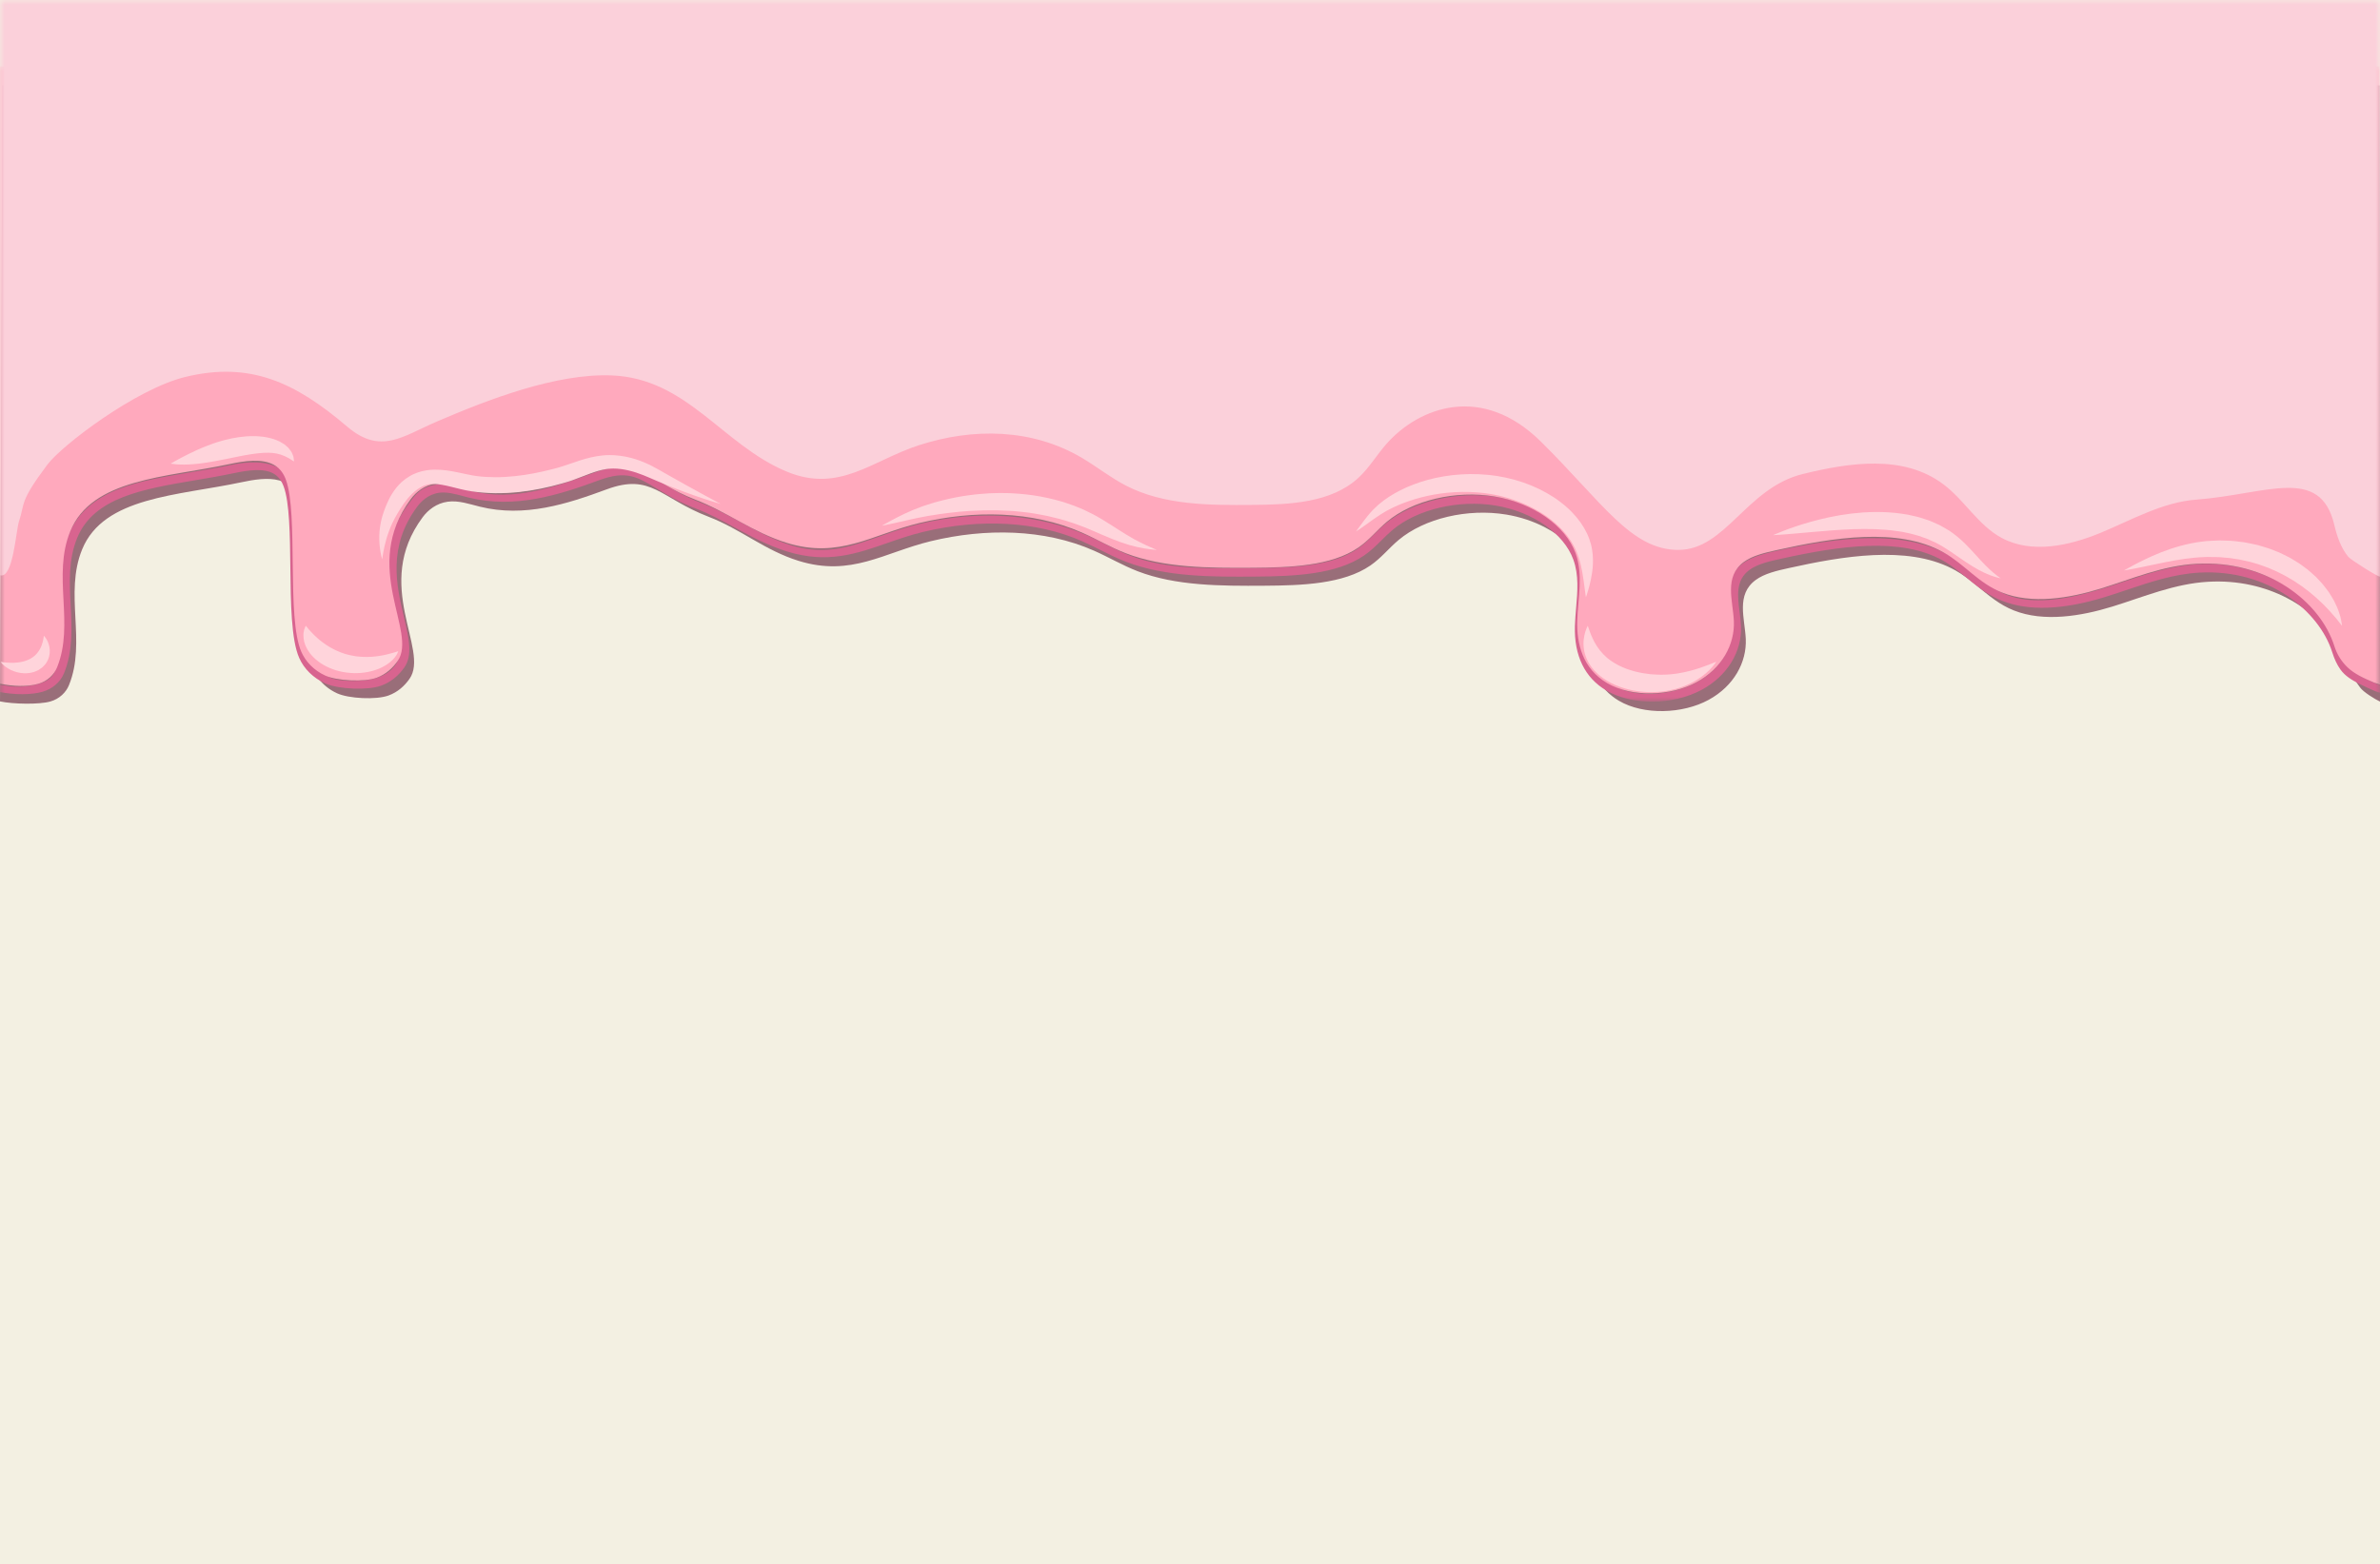 <?xml version="1.0" encoding="UTF-8"?>
<svg width="251px" height="165px" viewBox="0 0 251 165" version="1.1" xmlns="http://www.w3.org/2000/svg" xmlns:xlink="http://www.w3.org/1999/xlink">
    <!-- Generator: Sketch 54.1 (76490) - https://sketchapp.com -->
    <title>Group 14</title>
    <desc>Created with Sketch.</desc>
    <defs>
        <polygon id="path-1" points="0 -2.05903003e-13 251 -2.05903003e-13 251 67 0 67"></polygon>
        <polygon id="path-3" points="0 0 251 0 251 72 0 72"></polygon>
    </defs>
    <g id="Page-1" stroke="none" stroke-width="1" fill="none" fill-rule="evenodd">
        <g id="homepage-slide-1" transform="translate(-371, -337)">
            <g id="Group-14" transform="translate(371, 337)">
                <rect id="Rectangle" fill="#F3F0E2" x="1.13686838e-13" y="0" width="251" height="165"></rect>
                <g id="Group-12" transform="translate(0, 0)">
                    <path d="M251,71.222 L250.946,9 C250.946,9 37.63,9 0.251,9 L0,73.978 C1.398,74.271 4.132,74.32 5.296,73.991 C6.293,73.71 6.968,73.01 7.269,72.274 C9.147,67.686 6.745,62.617 8.667,57.936 C10.949,52.376 18.737,52.293 25.459,50.864 C26.752,50.589 28.245,50.339 29.445,50.668 C29.706,50.738 29.952,50.837 30.18,50.969 C30.544,51.178 30.816,51.451 31.019,51.752 C31.184,51.989 31.307,52.245 31.403,52.5 C32.67,55.915 31.589,65.924 32.808,70.004 C32.876,70.236 32.954,70.45 33.039,70.641 C33.323,71.278 33.772,71.888 34.38,72.392 C34.721,72.675 35.113,72.923 35.554,73.125 C36.782,73.686 39.673,73.829 40.971,73.357 C41.97,72.994 42.683,72.319 43.187,71.6 C45.356,68.523 39.242,61.735 44.573,54.556 C45.138,53.793 46.034,53.076 47.216,52.916 C48.365,52.761 49.497,53.165 50.602,53.438 C55.316,54.608 59.816,53.154 63.975,51.615 C68.709,49.865 69.63,52.544 74.735,54.506 C78.134,55.813 80.642,58.042 84.211,59.151 C89.783,60.881 93.227,58.269 98.189,57.074 C103.909,55.697 110.109,55.762 115.365,58.076 C116.936,58.769 118.362,59.624 119.986,60.251 C123.997,61.8 128.773,61.807 133.329,61.777 C137.29,61.752 141.667,61.609 144.524,59.642 C145.678,58.847 146.464,57.821 147.505,56.95 C150.229,54.669 154.774,53.597 158.853,54.272 C160.329,54.514 161.722,54.984 162.944,55.623 C164.719,56.547 166.145,57.823 166.968,59.279 C167.149,59.592 167.297,59.914 167.417,60.243 C168.256,62.553 167.668,64.988 167.598,67.374 C167.568,68.399 167.668,69.469 167.995,70.477 C168.356,71.588 168.991,72.621 170.035,73.434 C170.249,73.604 170.482,73.762 170.735,73.911 C173.358,75.456 177.47,75.294 180.176,73.825 C182.881,72.358 184.222,69.826 184.114,67.392 C184.016,65.234 183.057,62.718 185.158,61.172 C186.074,60.495 187.387,60.193 188.644,59.916 C194.329,58.656 201.054,57.517 205.84,59.957 C205.968,60.02 206.094,60.089 206.219,60.159 C207.791,61.043 208.96,62.272 210.376,63.271 C210.981,63.699 211.631,64.084 212.379,64.381 C215.526,65.638 219.477,64.995 222.785,63.973 C226.094,62.952 229.304,61.561 232.893,61.359 C236.043,61.183 238.872,61.87 241.199,63.08 C243.744,64.403 245.689,66.352 246.796,68.479 C247.062,68.987 247.278,69.504 247.444,70.026 C247.469,70.103 247.494,70.18 247.524,70.256 C247.813,71.006 248.32,71.701 248.827,72.405 C248.854,72.445 248.884,72.484 248.912,72.524 C249.251,72.998 250.47,73.748 251,73.997 L251,71.222" id="Fill-143" fill="#996E79"></path>
                    <g id="Group-147" transform="translate(0, 7)">
                        <mask id="mask-2" fill="white">
                            <use xlink:href="#path-1"></use>
                        </mask>
                        <g id="Clip-145"></g>
                        <path d="M251,65.267 C250.904,65.233 250.815,65.2 250.784,65.186 C250.418,65.028 250.034,64.849 249.539,64.605 C248.676,64.181 248.101,63.828 247.712,63.275 C247.647,63.182 247.584,63.085 247.524,62.984 C247.295,62.602 247.107,62.161 246.929,61.599 C246.889,61.47 246.844,61.341 246.796,61.213 C245.943,58.872 244.153,56.74 241.721,55.174 C238.872,53.34 235.458,52.298 231.851,52.5 C229.008,52.66 226.402,53.536 223.88,54.384 C223.127,54.637 222.349,54.899 221.583,55.134 C217.459,56.405 214.106,56.726 211.618,55.737 C210.268,55.199 209.246,54.359 208.167,53.471 C207.356,52.805 206.521,52.116 205.524,51.558 C200.705,48.856 194.008,49.637 187.49,51.076 C186.302,51.338 184.822,51.666 183.792,52.421 C181.99,53.746 182.231,55.816 182.462,57.643 C182.527,58.138 182.585,58.606 182.605,59.064 C182.716,61.531 181.285,63.693 178.868,64.999 C176.247,66.417 172.375,66.638 170.05,65.274 C169.104,64.719 168.446,63.998 167.995,63.205 C167.229,61.859 167.058,60.313 167.096,59.042 C167.114,58.418 167.169,57.774 167.224,57.153 C167.37,55.465 167.52,53.722 166.968,52.041 C166.945,51.971 166.923,51.903 166.898,51.835 C165.798,48.82 162.206,46.143 157.96,45.443 C153.713,44.744 148.956,45.861 146.12,48.228 C145.683,48.592 145.292,48.982 144.91,49.36 C144.353,49.915 143.823,50.439 143.171,50.887 C140.515,52.712 136.353,52.89 132.32,52.917 C128.053,52.945 123.216,53.155 119.22,51.618 C118.302,51.264 117.423,50.823 116.572,50.396 C115.942,50.08 115.295,49.755 114.622,49.459 C109.63,47.266 103.38,46.721 97.024,48.246 C95.619,48.583 94.346,49.027 93.114,49.457 C89.954,50.557 87.223,51.688 83.405,50.507 C81.49,49.913 79.796,48.991 78.157,48.099 C76.796,47.358 75.388,46.592 73.834,45.996 C72.183,45.363 71.001,44.645 69.959,44.012 C67.858,42.738 66.199,41.55 62.74,42.826 C58.626,44.342 54.236,45.91 49.764,44.803 C49.57,44.754 49.377,44.704 49.184,44.652 C48.21,44.392 47.197,43.92 46.119,44.089 C44.385,44.36 43.88,45.074 43.125,46.088 C39.796,50.554 40.803,54.801 41.614,58.212 C42.093,60.239 42.51,61.992 41.734,63.087 C41.187,63.862 40.517,64.219 39.741,64.499 C38.629,64.902 35.916,64.963 34.819,64.465 C33.976,64.081 33.28,63.478 32.808,62.733 C32.698,62.557 32.6,62.373 32.515,62.182 C31.712,60.386 31.666,56.53 31.624,52.802 C31.584,49.509 31.546,46.385 31.019,44.537 C30.979,44.388 30.933,44.247 30.883,44.114 C30.59,43.33 30.135,42.768 29.49,42.398 C28.075,41.586 26.164,41.657 24.312,42.05 C23.032,42.323 21.689,42.549 20.389,42.768 C14.842,43.703 9.162,44.502 7.181,49.525 C6.231,51.936 6.32,54.436 6.448,56.862 C6.574,59.299 6.694,61.599 5.783,63.817 C5.49,64.531 4.847,64.908 4.089,65.121 C3.113,65.396 1.777,65.565 0.392,65.274 L0,65.245 L0,65.99 C1.566,66.302 3.313,66.293 4.476,65.965 C5.517,65.67 6.368,64.944 6.747,64.02 C7.703,61.689 7.575,59.222 7.45,56.835 C7.327,54.467 7.199,52.018 8.143,49.728 C9.905,45.451 15.11,44.575 20.62,43.646 C21.933,43.425 23.291,43.195 24.598,42.919 C26.19,42.582 27.806,42.352 28.863,42.958 C29.084,43.086 29.279,43.251 29.445,43.457 C29.633,43.687 29.786,43.965 29.912,44.299 C30.539,45.976 30.58,49.45 30.62,52.807 C30.662,56.59 30.71,60.501 31.558,62.401 C32.073,63.559 33.042,64.508 34.279,65.071 C34.312,65.085 34.345,65.1 34.38,65.114 C35.818,65.71 38.802,65.823 40.195,65.319 C41.164,64.967 41.985,64.325 42.633,63.41 C43.554,62.105 43.112,60.244 42.602,58.091 C41.819,54.788 40.845,50.676 44.011,46.425 C44.362,45.951 45.13,45.133 46.305,44.973 C47.113,44.866 47.949,45.088 48.832,45.323 C49.033,45.377 49.234,45.431 49.435,45.481 C54.284,46.68 58.895,45.23 63.202,43.642 C66.063,42.589 67.216,43.288 69.309,44.559 C70.391,45.216 71.616,45.96 73.36,46.628 C74.843,47.196 76.219,47.945 77.549,48.67 C79.233,49.588 80.978,50.537 83.006,51.165 C87.248,52.479 90.31,51.411 93.555,50.281 C94.758,49.863 96,49.429 97.343,49.106 C103.412,47.649 109.363,47.993 114.097,50.071 C114.742,50.354 115.377,50.674 115.995,50.982 C116.868,51.422 117.774,51.876 118.743,52.249 C122.965,53.875 127.937,53.842 132.327,53.814 C136.564,53.785 140.944,53.591 143.866,51.585 C144.586,51.092 145.164,50.516 145.726,49.96 C146.095,49.594 146.474,49.215 146.883,48.874 C149.481,46.707 153.843,45.68 157.736,46.323 C159.696,46.646 161.504,47.388 162.944,48.397 C164.365,49.391 165.429,50.645 165.926,52.016 C166.521,53.65 166.368,55.409 166.22,57.108 C166.167,57.738 166.11,58.387 166.092,59.028 C165.999,62.148 167.146,64.501 169.413,65.83 C169.611,65.947 169.819,66.054 170.035,66.153 C171.26,66.718 172.731,67 174.234,67 C176.062,67 177.937,66.584 179.473,65.751 C182.146,64.307 183.73,61.736 183.609,59.041 C183.589,58.563 183.524,58.063 183.464,57.578 C183.24,55.836 183.032,54.189 184.513,53.101 C185.364,52.477 186.651,52.192 187.788,51.941 C194.043,50.559 200.449,49.624 204.907,52.124 C205.23,52.307 205.539,52.506 205.84,52.717 C206.39,53.105 206.905,53.528 207.409,53.941 C208.308,54.682 209.234,55.443 210.376,56.021 C210.617,56.145 210.868,56.259 211.131,56.363 C213.905,57.467 217.555,57.336 221.98,55.974 C222.763,55.734 223.548,55.468 224.309,55.213 C226.746,54.393 229.269,53.545 231.929,53.396 C235.584,53.191 238.764,54.21 241.199,55.831 C243.593,57.424 245.262,59.597 245.95,61.757 C246.194,62.525 246.46,63.092 246.816,63.598 C247.318,64.314 248.076,64.752 248.827,65.127 C248.874,65.15 248.922,65.173 248.97,65.197 C249.482,65.448 249.878,65.633 250.262,65.8 C250.623,65.958 250.846,66.031 251,66.06 L251,65.267" id="Fill-144" fill="#D8648F" mask="url(#mask-2)"></path>
                        <path d="M250.945,0 C250.945,0 37.38,0 0,0 L0,65.106 C1.398,65.401 2.877,65.448 4.04,65.119 C5.037,64.837 5.712,64.136 6.014,63.398 C7.891,58.801 5.488,53.724 7.411,49.033 C9.694,43.462 17.48,43.378 24.203,41.946 C25.777,41.611 27.646,41.312 28.925,42.05 C29.576,42.426 29.931,43.007 30.146,43.586 C31.488,47.201 30.202,58.199 31.784,61.763 C32.227,62.76 33.07,63.69 34.298,64.252 C35.527,64.813 38.418,64.957 39.716,64.484 C40.715,64.12 41.427,63.442 41.932,62.724 C44.1,59.64 37.985,52.84 43.316,45.645 C43.882,44.881 44.777,44.163 45.961,44.003 C47.111,43.847 48.242,44.251 49.347,44.525 C54.06,45.698 58.559,44.24 62.72,42.699 C67.453,40.945 68.239,43.735 73.345,45.702 C76.744,47.011 79.386,49.138 82.954,50.249 C88.526,51.983 91.971,49.366 96.932,48.169 C102.654,46.788 108.852,46.853 114.109,49.173 C115.68,49.867 117.107,50.724 118.73,51.352 C122.741,52.904 127.518,52.911 132.072,52.881 C136.033,52.855 140.41,52.713 143.267,50.742 C144.421,49.945 145.209,48.917 146.25,48.043 C148.973,45.76 153.518,44.685 157.597,45.361 C161.675,46.037 165.105,48.434 166.16,51.344 C166.999,53.659 166.412,56.098 166.342,58.49 C166.271,60.881 166.906,63.523 169.48,65.04 C172.103,66.586 176.213,66.424 178.92,64.953 C181.626,63.483 182.965,60.945 182.857,58.508 C182.761,56.346 181.802,53.825 183.902,52.274 C184.819,51.597 186.132,51.294 187.388,51.015 C193.225,49.719 200.157,48.551 204.964,51.259 C207.208,52.524 208.631,54.494 211.124,55.49 C214.271,56.748 218.222,56.105 221.53,55.082 C224.838,54.058 228.047,52.664 231.638,52.462 C239.052,52.045 244.693,56.424 246.188,61.146 C246.439,61.941 246.879,62.712 247.56,63.369 C248.305,64.087 249.306,64.541 250.365,64.988 C250.404,65.004 251,65.2 251,65.2 L250.945,0" id="Fill-146" fill="#FFA9BD" mask="url(#mask-2)"></path>
                    </g>
                    <path d="M18,48.9 C18,48.9 18.048,48.868 18.14,48.816 C18.233,48.767 18.366,48.684 18.533,48.594 C18.867,48.409 19.338,48.157 19.906,47.875 C20.476,47.593 21.147,47.281 21.915,46.987 C22.106,46.911 22.306,46.841 22.51,46.771 C22.613,46.736 22.716,46.702 22.82,46.666 L22.898,46.641 L22.987,46.614 L23.141,46.567 L23.452,46.477 L23.794,46.387 C24.023,46.326 24.255,46.28 24.487,46.23 C24.72,46.184 24.962,46.144 25.199,46.107 C25.445,46.077 25.685,46.045 25.934,46.028 C26.184,46.013 26.426,45.994 26.68,46.002 C26.805,46.003 26.929,46.004 27.052,46.005 C27.177,46.009 27.303,46.023 27.426,46.033 C27.919,46.068 28.409,46.173 28.85,46.308 C29.07,46.381 29.28,46.473 29.473,46.557 C29.66,46.662 29.836,46.764 29.993,46.867 C30.138,46.987 30.273,47.1 30.39,47.209 C30.496,47.329 30.584,47.446 30.662,47.554 C30.746,47.659 30.789,47.772 30.833,47.872 C30.875,47.972 30.914,48.06 30.94,48.142 C30.975,48.312 30.982,48.446 30.993,48.533 C31.001,48.621 31,48.668 31,48.668 C31,48.668 30.951,48.638 30.86,48.582 C30.775,48.525 30.642,48.448 30.497,48.349 C30.416,48.307 30.327,48.261 30.229,48.211 C30.13,48.166 30.046,48.105 29.925,48.069 C29.81,48.029 29.702,47.979 29.582,47.94 C29.453,47.91 29.329,47.875 29.203,47.842 C29.072,47.822 28.936,47.801 28.795,47.779 C28.645,47.775 28.508,47.753 28.355,47.752 C28.05,47.75 27.733,47.756 27.385,47.793 C27.044,47.818 26.675,47.878 26.299,47.936 C26.111,47.963 25.916,48.006 25.722,48.035 C25.525,48.074 25.327,48.112 25.13,48.151 C24.93,48.191 24.73,48.232 24.53,48.272 C24.324,48.314 24.118,48.357 23.914,48.399 C23.509,48.478 23.099,48.562 22.694,48.635 C21.885,48.786 21.091,48.902 20.39,48.957 C19.689,49.014 19.085,49.007 18.663,48.977 C18.451,48.965 18.285,48.939 18.174,48.926 C18.061,48.911 18,48.9 18,48.9" id="Fill-148" fill="#FFD4DB"></path>
                    <path d="M224,60.168 C224,60.168 224.091,60.115 224.261,60.018 C224.435,59.924 224.684,59.779 225.009,59.609 C225.661,59.268 226.593,58.784 227.815,58.295 C228.427,58.052 229.113,57.807 229.878,57.595 C230.642,57.384 231.488,57.203 232.399,57.102 L232.57,57.082 L232.656,57.072 L232.794,57.064 L233.112,57.045 C233.326,57.034 233.54,57.023 233.756,57.013 C233.868,57.009 233.963,56.997 234.09,57.001 L234.464,57.009 C234.715,57.019 234.968,57.029 235.221,57.038 C235.481,57.042 235.711,57.082 235.956,57.107 C236.198,57.135 236.441,57.164 236.683,57.197 C237.161,57.282 237.637,57.386 238.11,57.49 L238.796,57.696 C239.022,57.769 239.258,57.826 239.471,57.916 C239.688,58 239.905,58.084 240.118,58.171 L240.438,58.3 L240.74,58.448 C240.941,58.547 241.14,58.646 241.339,58.744 C241.54,58.839 241.714,58.959 241.898,59.067 C242.079,59.177 242.258,59.287 242.437,59.397 C242.614,59.506 242.767,59.634 242.93,59.75 C243.089,59.869 243.247,59.987 243.404,60.103 C243.552,60.225 243.691,60.351 243.829,60.475 C243.967,60.599 244.103,60.721 244.237,60.842 C244.361,60.969 244.481,61.095 244.596,61.221 C244.711,61.346 244.825,61.47 244.937,61.592 C245.044,61.715 245.139,61.842 245.234,61.966 C245.418,62.216 245.612,62.447 245.75,62.691 C245.893,62.932 246.043,63.155 246.158,63.377 C246.265,63.603 246.369,63.813 246.459,64.013 C246.555,64.211 246.613,64.405 246.673,64.582 C246.73,64.758 246.782,64.92 246.828,65.066 C246.9,65.363 246.932,65.599 246.963,65.757 C246.987,65.915 247,66 247,66 C247,66 246.939,65.927 246.826,65.79 C246.718,65.655 246.559,65.456 246.358,65.202 C246.251,65.08 246.132,64.945 246.003,64.798 C245.87,64.653 245.752,64.489 245.585,64.33 C245.431,64.168 245.266,63.995 245.093,63.813 C244.914,63.636 244.714,63.455 244.515,63.266 C244.324,63.072 244.091,62.889 243.863,62.695 C243.746,62.6 243.639,62.497 243.516,62.401 C243.391,62.308 243.264,62.213 243.135,62.116 C243.008,62.02 242.88,61.922 242.75,61.822 C242.612,61.73 242.472,61.637 242.33,61.543 C242.19,61.449 242.048,61.354 241.906,61.258 C241.755,61.169 241.603,61.08 241.449,60.99 C241.295,60.902 241.146,60.807 240.986,60.722 C240.825,60.639 240.662,60.556 240.498,60.472 C240.179,60.296 239.823,60.158 239.481,60.002 L239.223,59.888 L238.95,59.792 C238.768,59.729 238.588,59.661 238.408,59.594 C238.232,59.519 238.037,59.478 237.851,59.421 L237.288,59.258 C236.904,59.171 236.52,59.08 236.133,59.005 C235.936,58.979 235.741,58.949 235.546,58.918 C235.352,58.891 235.152,58.846 234.969,58.841 C234.783,58.826 234.597,58.812 234.411,58.795 L234.134,58.766 C234.044,58.754 233.922,58.761 233.818,58.757 C233.602,58.755 233.387,58.752 233.173,58.75 L232.854,58.744 L232.814,58.743 L232.794,58.743 C232.778,58.743 232.898,58.739 232.843,58.741 L232.834,58.741 L232.763,58.743 L232.619,58.748 C231.094,58.791 229.626,59.045 228.353,59.297 C227.078,59.552 225.993,59.799 225.223,59.948 C224.838,60.026 224.53,60.076 224.322,60.115 C224.112,60.149 224,60.168 224,60.168" id="Fill-149" fill="#FFD4DB"></path>
                    <path d="M187,56.443 C187,56.443 187.373,56.272 188.042,56.009 C188.374,55.875 188.789,55.728 189.268,55.561 C189.749,55.399 190.294,55.223 190.904,55.053 C191.209,54.968 191.527,54.881 191.861,54.798 C192.196,54.716 192.545,54.638 192.905,54.557 C193.268,54.482 193.645,54.416 194.029,54.343 C194.418,54.279 194.82,54.227 195.228,54.169 C195.64,54.123 196.062,54.084 196.491,54.049 C196.925,54.03 197.362,53.999 197.809,54 C198.703,53.999 199.622,54.043 200.537,54.178 L201.22,54.285 L201.894,54.438 C202.347,54.525 202.774,54.68 203.2,54.819 C203.306,54.855 203.413,54.888 203.517,54.926 L203.82,55.055 C204.019,55.144 204.217,55.232 204.413,55.32 L204.559,55.386 L204.696,55.462 L204.967,55.615 C205.148,55.716 205.322,55.821 205.495,55.923 L205.581,55.975 L205.743,56.089 L205.958,56.24 C206.114,56.357 206.273,56.477 206.416,56.594 C206.688,56.825 206.946,57.05 207.176,57.276 C207.639,57.727 208.029,58.158 208.385,58.549 C208.739,58.942 209.063,59.293 209.363,59.598 C209.66,59.906 209.942,60.159 210.183,60.368 C210.43,60.57 210.627,60.737 210.777,60.836 C210.923,60.943 211,61 211,61 C211,61 210.896,60.978 210.702,60.928 C210.507,60.879 210.224,60.797 209.878,60.666 C209.534,60.534 209.123,60.354 208.688,60.116 C208.251,59.879 207.782,59.589 207.298,59.266 C206.832,58.945 206.327,58.598 205.792,58.231 C205.529,58.056 205.266,57.879 204.989,57.711 C204.853,57.632 204.724,57.559 204.592,57.478 L204.354,57.348 L204.235,57.282 L204.175,57.249 L204.167,57.245 C204.21,57.271 204.175,57.25 204.182,57.255 L204.168,57.249 L204.139,57.236 C203.987,57.168 203.832,57.102 203.682,57.029 L203.455,56.922 L203.341,56.868 L203.218,56.824 C203.056,56.766 202.892,56.707 202.727,56.648 L202.484,56.555 C202.399,56.529 202.311,56.507 202.225,56.482 C202.053,56.433 201.88,56.384 201.706,56.335 C201.621,56.308 201.533,56.287 201.441,56.27 L201.17,56.213 L200.627,56.096 L200.065,56.016 C199.32,55.894 198.541,55.852 197.769,55.813 C197.577,55.799 197.38,55.81 197.187,55.804 C196.993,55.8 196.8,55.797 196.608,55.793 C196.222,55.801 195.839,55.812 195.46,55.815 C195.08,55.833 194.707,55.854 194.337,55.866 C193.969,55.89 193.608,55.918 193.253,55.936 C192.547,55.992 191.872,56.043 191.247,56.102 C190.617,56.157 190.04,56.209 189.528,56.254 C189.015,56.302 188.562,56.335 188.186,56.367 C187.812,56.399 187.512,56.411 187.312,56.426 C187.108,56.437 187,56.443 187,56.443" id="Fill-150" fill="#FFD4DB"></path>
                    <path d="M167.45,66 C167.45,66 167.474,66.06 167.509,66.171 C167.542,66.284 167.605,66.442 167.675,66.641 C167.824,67.038 168.046,67.59 168.419,68.161 C168.603,68.447 168.828,68.735 169.095,69.012 L169.145,69.064 C169.135,69.051 169.171,69.097 169.124,69.036 L169.128,69.039 L169.136,69.046 L169.152,69.061 L169.182,69.09 L169.305,69.21 L169.429,69.33 C169.47,69.37 169.514,69.417 169.551,69.438 C169.712,69.544 169.829,69.66 170.024,69.776 C170.196,69.896 170.391,70.002 170.581,70.112 C170.674,70.169 170.786,70.21 170.887,70.26 C170.989,70.31 171.088,70.364 171.2,70.404 C171.308,70.448 171.416,70.492 171.525,70.537 C171.64,70.573 171.754,70.611 171.866,70.652 C171.977,70.696 172.096,70.726 172.214,70.759 C172.333,70.789 172.447,70.831 172.57,70.853 C173.048,70.979 173.55,71.045 174.046,71.109 C174.547,71.146 175.046,71.178 175.534,71.158 C175.778,71.155 176.016,71.127 176.253,71.114 C176.371,71.1 176.487,71.087 176.602,71.073 L176.764,71.055 L176.958,71.024 C177.398,70.957 177.847,70.856 178.248,70.752 C179.06,70.542 179.742,70.289 180.227,70.102 C180.467,70.006 180.665,69.932 180.795,69.875 C180.929,69.822 181,69.793 181,69.793 C181,69.793 180.965,69.851 180.891,69.954 C180.815,70.056 180.706,70.211 180.542,70.393 C180.218,70.758 179.691,71.262 178.888,71.741 C178.484,71.98 178.032,72.21 177.485,72.413 L177.305,72.482 C177.215,72.512 177.16,72.527 177.084,72.55 C176.942,72.593 176.797,72.636 176.651,72.679 C176.504,72.723 176.352,72.751 176.198,72.784 C176.045,72.815 175.889,72.853 175.731,72.873 C175.572,72.896 175.412,72.921 175.25,72.941 C175.087,72.96 174.923,72.966 174.758,72.979 C174.427,73.011 174.093,72.998 173.755,72.995 C173.083,72.964 172.405,72.876 171.751,72.718 C171.106,72.543 170.468,72.338 169.91,72.035 C169.346,71.745 168.833,71.4 168.427,71.002 C168.22,70.819 168.021,70.584 167.847,70.365 C167.797,70.307 167.774,70.263 167.744,70.216 L167.57,69.937 L167.549,69.903 L167.539,69.885 L167.534,69.877 L167.532,69.872 C167.483,69.808 167.517,69.852 167.505,69.836 L167.464,69.755 C167.243,69.329 167.114,68.907 167.052,68.517 C166.926,67.734 167.054,67.093 167.182,66.663 C167.246,66.448 167.322,66.28 167.368,66.17 C167.419,66.059 167.45,66 167.45,66" id="Fill-151" fill="#FFD4DB"></path>
                    <path d="M143,56.055 C143,56.055 143.288,55.666 143.793,54.985 C144.048,54.646 144.363,54.232 144.8,53.775 C144.915,53.665 145.033,53.551 145.156,53.434 C145.215,53.377 145.275,53.32 145.336,53.263 C145.407,53.204 145.479,53.145 145.552,53.085 C145.7,52.967 145.854,52.839 146.017,52.722 C146.182,52.608 146.351,52.492 146.524,52.373 C147.238,51.915 148.085,51.477 149.054,51.106 C150.023,50.737 151.11,50.433 152.28,50.241 C152.575,50.2 152.872,50.158 153.171,50.116 C153.475,50.09 153.78,50.063 154.087,50.037 C154.397,50.024 154.709,50.012 155.023,50 C155.337,50.001 155.654,50.011 155.972,50.017 C156.289,50.038 156.608,50.06 156.928,50.083 L157.406,50.14 L157.645,50.171 L157.764,50.187 L157.824,50.195 L157.839,50.196 L157.898,50.206 L157.924,50.211 C158.213,50.266 158.486,50.311 158.788,50.373 C159.109,50.45 159.445,50.524 159.755,50.609 C160.969,50.955 162.117,51.424 163.128,52.003 C163.637,52.289 164.114,52.599 164.547,52.935 C164.764,53.102 164.982,53.266 165.175,53.445 C165.376,53.619 165.57,53.795 165.743,53.981 C166.461,54.709 167.006,55.493 167.373,56.273 C167.559,56.665 167.688,57.047 167.797,57.437 C167.816,57.526 167.836,57.613 167.855,57.7 C167.873,57.796 167.89,57.891 167.908,57.985 C167.939,58.173 167.963,58.348 167.975,58.524 C168.031,59.223 167.986,59.852 167.906,60.4 C167.827,60.949 167.719,61.418 167.618,61.802 C167.521,62.186 167.42,62.484 167.36,62.688 C167.292,62.892 167.256,63 167.256,63 C167.256,63 167.239,62.889 167.208,62.681 C167.18,62.474 167.139,62.17 167.086,61.783 C167.035,61.398 166.976,60.932 166.882,60.408 C166.79,59.885 166.664,59.303 166.457,58.696 C166.403,58.546 166.349,58.388 166.287,58.24 C166.256,58.167 166.225,58.093 166.194,58.018 C166.155,57.935 166.116,57.852 166.077,57.767 C165.92,57.475 165.753,57.155 165.535,56.853 C165.115,56.24 164.566,55.639 163.906,55.079 C163.749,54.934 163.565,54.804 163.389,54.668 C163.219,54.528 163.025,54.403 162.835,54.275 C162.65,54.142 162.442,54.027 162.24,53.906 C162.045,53.778 161.825,53.672 161.615,53.557 C160.755,53.116 159.818,52.737 158.828,52.465 C158.588,52.396 158.357,52.346 158.122,52.282 C157.859,52.224 157.56,52.171 157.281,52.115 L156.937,52.067 L156.552,52.008 C156.293,51.982 156.034,51.956 155.776,51.93 C155.515,51.917 155.255,51.904 154.997,51.891 C154.736,51.888 154.477,51.886 154.22,51.883 C153.962,51.892 153.705,51.901 153.45,51.911 C153.197,51.932 152.943,51.948 152.691,51.966 C151.689,52.064 150.727,52.239 149.841,52.471 C148.954,52.702 148.142,52.988 147.421,53.298 C147.243,53.38 147.069,53.459 146.899,53.537 C146.732,53.617 146.586,53.701 146.429,53.779 C146.351,53.819 146.275,53.858 146.199,53.897 C146.123,53.944 146.047,53.99 145.973,54.035 C145.899,54.08 145.826,54.125 145.754,54.169 L145.646,54.233 L145.592,54.265 L145.578,54.273 L145.572,54.277 C145.576,54.274 145.554,54.29 145.578,54.271 L145.553,54.287 C145.029,54.625 144.586,54.957 144.212,55.227 C143.842,55.499 143.534,55.706 143.327,55.847 C143.118,55.986 143,56.055 143,56.055" id="Fill-152" fill="#FFD4DB"></path>
                    <path d="M93,55.449 C93,55.449 93.099,55.393 93.285,55.287 C93.473,55.185 93.744,55.028 94.098,54.841 C94.451,54.652 94.885,54.428 95.399,54.185 C95.914,53.942 96.513,53.682 97.202,53.433 C97.289,53.403 97.376,53.372 97.465,53.341 C97.557,53.312 97.65,53.283 97.744,53.253 C97.92,53.197 98.099,53.14 98.282,53.082 C98.373,53.053 98.465,53.024 98.558,52.995 C98.657,52.969 98.757,52.942 98.858,52.915 C99.061,52.862 99.267,52.808 99.476,52.753 C99.894,52.642 100.325,52.564 100.768,52.464 C101.215,52.384 101.673,52.302 102.146,52.239 C102.618,52.176 103.1,52.114 103.595,52.083 C103.842,52.065 104.089,52.039 104.34,52.029 C104.591,52.022 104.844,52.014 105.098,52.006 C105.351,51.995 105.607,52.002 105.863,52.004 C106.119,52.009 106.377,52.006 106.634,52.022 C107.149,52.057 107.667,52.079 108.18,52.143 C109.209,52.251 110.224,52.445 111.196,52.688 C111.678,52.821 112.16,52.942 112.611,53.11 C112.839,53.19 113.068,53.264 113.289,53.346 C113.509,53.432 113.723,53.524 113.936,53.612 C114.042,53.656 114.147,53.701 114.253,53.744 C114.357,53.79 114.456,53.841 114.557,53.889 C114.759,53.985 114.957,54.081 115.15,54.179 L115.295,54.251 L115.435,54.327 C115.526,54.377 115.616,54.427 115.706,54.476 C115.892,54.58 116.064,54.679 116.232,54.781 C116.906,55.186 117.5,55.58 118.051,55.93 C118.598,56.282 119.109,56.592 119.57,56.849 C120.042,57.109 120.469,57.317 120.831,57.486 C121.195,57.653 121.486,57.785 121.689,57.868 C121.892,57.954 122,58 122,58 C122,58 121.875,57.993 121.644,57.97 C121.413,57.944 121.071,57.91 120.644,57.835 C120.216,57.763 119.695,57.652 119.12,57.488 C118.536,57.32 117.905,57.097 117.243,56.829 C116.583,56.562 115.894,56.254 115.182,55.949 C115.006,55.875 114.828,55.799 114.647,55.723 C114.555,55.686 114.463,55.648 114.37,55.61 L114.233,55.555 L114.092,55.504 C113.712,55.376 113.35,55.211 112.946,55.097 C112.166,54.828 111.326,54.619 110.472,54.421 C109.607,54.248 108.725,54.08 107.819,53.996 C106.921,53.884 106.006,53.843 105.104,53.821 C104.2,53.805 103.306,53.83 102.437,53.88 C102.002,53.901 101.578,53.951 101.157,53.977 C100.742,54.025 100.325,54.065 99.934,54.114 C99.738,54.14 99.544,54.165 99.354,54.19 C99.258,54.203 99.162,54.216 99.068,54.228 C98.97,54.244 98.872,54.26 98.775,54.275 C98.582,54.306 98.391,54.336 98.204,54.365 C98.117,54.379 98.03,54.393 97.944,54.406 C97.857,54.421 97.77,54.436 97.684,54.451 C96.308,54.701 95.144,54.996 94.315,55.177 C93.902,55.272 93.57,55.336 93.346,55.384 C93.121,55.427 93,55.449 93,55.449" id="Fill-153" fill="#FFD4DB"></path>
                    <path d="M40.303,59 C40.303,59 40.267,58.875 40.213,58.64 C40.165,58.403 40.085,58.055 40.046,57.608 C39.956,56.717 39.945,55.413 40.509,53.873 C40.786,53.132 41.119,52.3 41.791,51.449 C42.13,51.025 42.572,50.592 43.228,50.212 C43.311,50.165 43.391,50.117 43.48,50.072 L43.764,49.946 C43.947,49.858 44.173,49.8 44.385,49.732 C44.491,49.696 44.612,49.68 44.726,49.655 L44.9,49.621 L44.988,49.604 L45.032,49.596 L45.121,49.586 L45.381,49.556 C45.511,49.547 45.649,49.541 45.783,49.536 C46.735,49.519 47.541,49.673 48.274,49.821 C49.002,49.969 49.684,50.134 50.257,50.209 L50.772,50.266 C50.944,50.282 51.086,50.288 51.245,50.301 C51.566,50.318 51.908,50.33 52.243,50.331 C52.917,50.334 53.6,50.295 54.282,50.221 C55.65,50.083 57.009,49.803 58.329,49.465 C58.979,49.304 59.549,49.113 60.204,48.887 C60.851,48.665 61.534,48.423 62.306,48.245 C62.692,48.157 63.099,48.083 63.525,48.039 L63.848,48.014 L63.888,48.011 L63.966,48.006 L64.03,48.005 L64.16,48.002 L64.289,48 L64.46,48.003 C64.573,48.006 64.697,48.006 64.799,48.014 C65.63,48.065 66.388,48.227 67.047,48.44 C67.708,48.654 68.285,48.906 68.8,49.171 C69.322,49.441 69.754,49.702 70.182,49.943 C71.038,50.431 71.831,50.874 72.537,51.265 C73.245,51.655 73.862,51.998 74.378,52.275 C75.41,52.832 76,53.151 76,53.151 C76,53.151 75.826,53.1 75.499,53.004 C75.177,52.903 74.695,52.763 74.104,52.559 C73.509,52.359 72.787,52.113 71.98,51.807 C71.171,51.504 70.271,51.145 69.306,50.737 C68.817,50.533 68.327,50.303 67.841,50.115 C67.347,49.922 66.833,49.745 66.299,49.62 C65.766,49.495 65.222,49.416 64.691,49.418 C64.624,49.417 64.576,49.423 64.518,49.423 L64.433,49.425 L64.305,49.435 L64.177,49.444 L64.112,49.448 C64.071,49.451 64.15,49.446 64.138,49.447 L64.126,49.449 L64.102,49.452 L63.911,49.476 C63.653,49.517 63.386,49.579 63.111,49.657 C62.56,49.816 61.979,50.039 61.35,50.283 C61.034,50.406 60.707,50.533 60.352,50.659 L60.065,50.755 L59.81,50.835 L59.26,50.995 C57.831,51.404 56.291,51.729 54.675,51.903 C53.867,51.984 53.042,52.027 52.214,52.018 C51.797,52.015 51.39,51.995 50.968,51.962 C50.756,51.942 50.526,51.922 50.331,51.9 L49.747,51.823 C48.867,51.687 48.176,51.483 47.522,51.328 C46.88,51.169 46.28,51.058 45.812,51.041 C45.769,51.041 45.731,51.038 45.685,51.035 L45.422,51.053 L45.406,51.054 C45.351,51.06 45.461,51.048 45.447,51.049 L45.428,51.053 L45.389,51.059 L45.31,51.071 C45.258,51.081 45.202,51.078 45.152,51.096 C45.051,51.127 44.943,51.139 44.843,51.183 L44.687,51.236 C44.636,51.257 44.587,51.284 44.536,51.307 C44.127,51.496 43.757,51.787 43.432,52.104 C42.784,52.748 42.323,53.481 41.908,54.175 C41.506,54.847 41.212,55.495 41.002,56.08 C40.789,56.665 40.646,57.188 40.55,57.622 C40.461,58.056 40.392,58.401 40.359,58.637 C40.322,58.874 40.303,59 40.303,59" id="Fill-154" fill="#FFD4DB"></path>
                    <mask id="mask-4" fill="white">
                        <use xlink:href="#path-3"></use>
                    </mask>
                    <g id="Clip-156"></g>
                    <path d="M32.247,66 C32.247,66 32.282,66.036 32.338,66.103 C32.393,66.17 32.473,66.268 32.576,66.393 C32.69,66.511 32.79,66.642 32.946,66.792 C33.085,66.943 33.259,67.101 33.436,67.268 C33.535,67.348 33.628,67.432 33.727,67.517 C33.835,67.597 33.938,67.681 34.045,67.765 C34.165,67.842 34.271,67.928 34.39,68.008 C34.519,68.08 34.63,68.166 34.761,68.238 C34.893,68.308 35.011,68.391 35.151,68.453 C35.217,68.488 35.283,68.522 35.35,68.557 L35.558,68.65 C35.83,68.78 36.124,68.876 36.412,68.974 C36.709,69.054 37.004,69.135 37.311,69.179 L37.54,69.217 L37.547,69.218 L37.551,69.219 C37.56,69.22 37.481,69.216 37.517,69.218 L37.536,69.22 L37.574,69.223 L37.65,69.231 L37.802,69.246 C37.873,69.252 37.944,69.259 38.014,69.265 C38.078,69.273 38.165,69.274 38.24,69.28 C38.86,69.31 39.479,69.268 40.031,69.177 C40.587,69.092 41.073,68.961 41.427,68.858 C41.514,68.832 41.594,68.807 41.667,68.788 C41.737,68.765 41.796,68.746 41.845,68.731 C41.946,68.7 42,68.684 42,68.684 C42,68.684 41.987,68.726 41.955,68.802 C41.922,68.878 41.874,68.992 41.786,69.127 C41.7,69.263 41.577,69.423 41.407,69.596 C41.235,69.767 41.017,69.952 40.739,70.128 C40.463,70.304 40.13,70.475 39.741,70.614 C39.353,70.753 38.913,70.868 38.439,70.932 C38.316,70.946 38.207,70.966 38.07,70.973 C37.943,70.981 37.788,70.991 37.678,70.994 L37.525,70.997 L37.448,70.999 L37.41,71 L37.39,71 L37.329,70.997 C37.202,70.99 37.074,70.982 36.946,70.975 C36.43,70.943 35.92,70.836 35.432,70.698 C34.955,70.542 34.497,70.356 34.108,70.121 C34.011,70.062 33.911,70.006 33.819,69.945 C33.731,69.882 33.644,69.818 33.557,69.755 C33.381,69.631 33.238,69.49 33.092,69.356 C32.949,69.221 32.833,69.076 32.716,68.938 C32.611,68.794 32.512,68.653 32.426,68.514 C32.352,68.369 32.277,68.232 32.218,68.097 C32.169,67.957 32.121,67.825 32.084,67.697 C32.026,67.436 31.992,67.2 32.002,66.989 C31.995,66.783 32.041,66.588 32.07,66.444 C32.106,66.3 32.166,66.192 32.193,66.116 C32.225,66.041 32.247,66 32.247,66" id="Fill-155" fill="#FFD4DB" mask="url(#mask-4)"></path>
                    <path d="M0.696,67.014 C0.696,67.014 0.713,67.043 0.741,67.097 C0.769,67.15 0.809,67.229 0.86,67.329 C0.917,67.423 0.967,67.528 1.045,67.648 C1.115,67.769 1.202,67.895 1.29,68.029 C1.34,68.093 1.386,68.16 1.436,68.227 C1.49,68.292 1.541,68.359 1.595,68.426 C1.655,68.488 1.708,68.557 1.767,68.62 C1.832,68.679 1.887,68.747 1.952,68.805 C2.019,68.861 2.078,68.927 2.148,68.977 C2.181,69.004 2.214,69.032 2.247,69.06 L2.351,69.134 C2.487,69.239 2.634,69.315 2.778,69.393 C2.927,69.457 3.074,69.522 3.228,69.557 L3.342,69.588 L3.346,69.589 L3.348,69.589 C3.352,69.59 3.313,69.587 3.331,69.588 L3.34,69.59 L3.359,69.593 L3.397,69.599 L3.473,69.611 C3.509,69.616 3.544,69.621 3.579,69.627 C3.611,69.633 3.655,69.634 3.692,69.638 C4.002,69.662 4.312,69.628 4.588,69.556 C4.866,69.488 5.109,69.383 5.286,69.301 C5.329,69.279 5.369,69.26 5.406,69.245 C5.441,69.227 5.47,69.211 5.495,69.199 C5.545,69.174 5.572,69.161 5.572,69.161 C5.572,69.161 5.566,69.195 5.55,69.256 C5.533,69.316 5.509,69.408 5.465,69.516 C5.422,69.625 5.361,69.753 5.276,69.891 C5.19,70.028 5.081,70.176 4.942,70.316 C4.804,70.457 4.637,70.594 4.443,70.705 C4.249,70.816 4.029,70.908 3.792,70.96 C3.73,70.971 3.676,70.987 3.607,70.992 C3.544,70.999 3.466,71.007 3.411,71.009 L3.335,71.012 L3.296,71.013 L3.277,71.014 L3.267,71.014 L3.237,71.012 C3.173,71.006 3.109,71 3.045,70.994 C2.787,70.968 2.532,70.883 2.288,70.773 C2.05,70.648 1.821,70.499 1.626,70.311 C1.578,70.264 1.528,70.219 1.482,70.17 C1.438,70.12 1.394,70.069 1.351,70.018 C1.263,69.919 1.191,69.806 1.118,69.699 C1.047,69.591 0.989,69.475 0.93,69.364 C0.878,69.249 0.828,69.137 0.785,69.026 C0.748,68.91 0.711,68.8 0.681,68.692 C0.657,68.58 0.633,68.474 0.614,68.372 C0.585,68.163 0.568,67.975 0.573,67.805 C0.57,67.64 0.593,67.484 0.607,67.369 C0.625,67.254 0.655,67.168 0.669,67.107 C0.685,67.047 0.696,67.014 0.696,67.014" id="Fill-155" fill="#FFD4DB" mask="url(#mask-4)" transform="translate(3.072, 69.014) rotate(-55) translate(-3.072, -69.014) "></path>
                    <path d="M0,0 L0,60.678 C1.398,61.072 1.671,55.988 2,55 C2.662,53.014 2,53 5,49 C6.519,46.975 14.295,41.054 19.489,39.771 C26.415,38.059 31.195,40.384 36.597,44.981 C40.142,47.997 42.404,46.037 46.074,44.461 C51.397,42.175 58.617,39.361 64.518,39.596 C72.479,39.913 76.192,46.919 82.954,49.734 C88.526,52.054 91.97,48.553 96.932,46.952 C102.654,45.105 108.852,45.191 114.108,48.295 C115.679,49.223 117.107,50.37 118.73,51.21 C122.74,53.285 127.517,53.295 132.072,53.255 C136.033,53.22 140.41,53.031 143.266,50.393 C144.421,49.328 145.208,47.952 146.254,46.779 C149.687,42.931 156.3,40.436 162.516,46.586 C169,53 172,58 177,58 C182,58 184.179,51.442 190.147,49.989 C194.978,48.814 200.714,47.883 204.963,51.086 C207.207,52.778 208.63,55.413 211.123,56.746 C214.27,58.428 218.221,57.568 221.529,56.199 C224.837,54.83 228.046,52.965 231.637,52.695 C239.051,52.137 244.692,49.063 246.186,55.38 C246.466,56.563 246.864,57.759 247.655,58.729 C247.926,59.062 250.994,60.982 250.999,60.803 C251.001,57.787 251.001,0 251.001,0 C251.001,0 37.38,0 0,0 Z" id="Fill-157" fill="#FBD0DA" mask="url(#mask-4)"></path>
                </g>
            </g>
        </g>
    </g>
</svg>